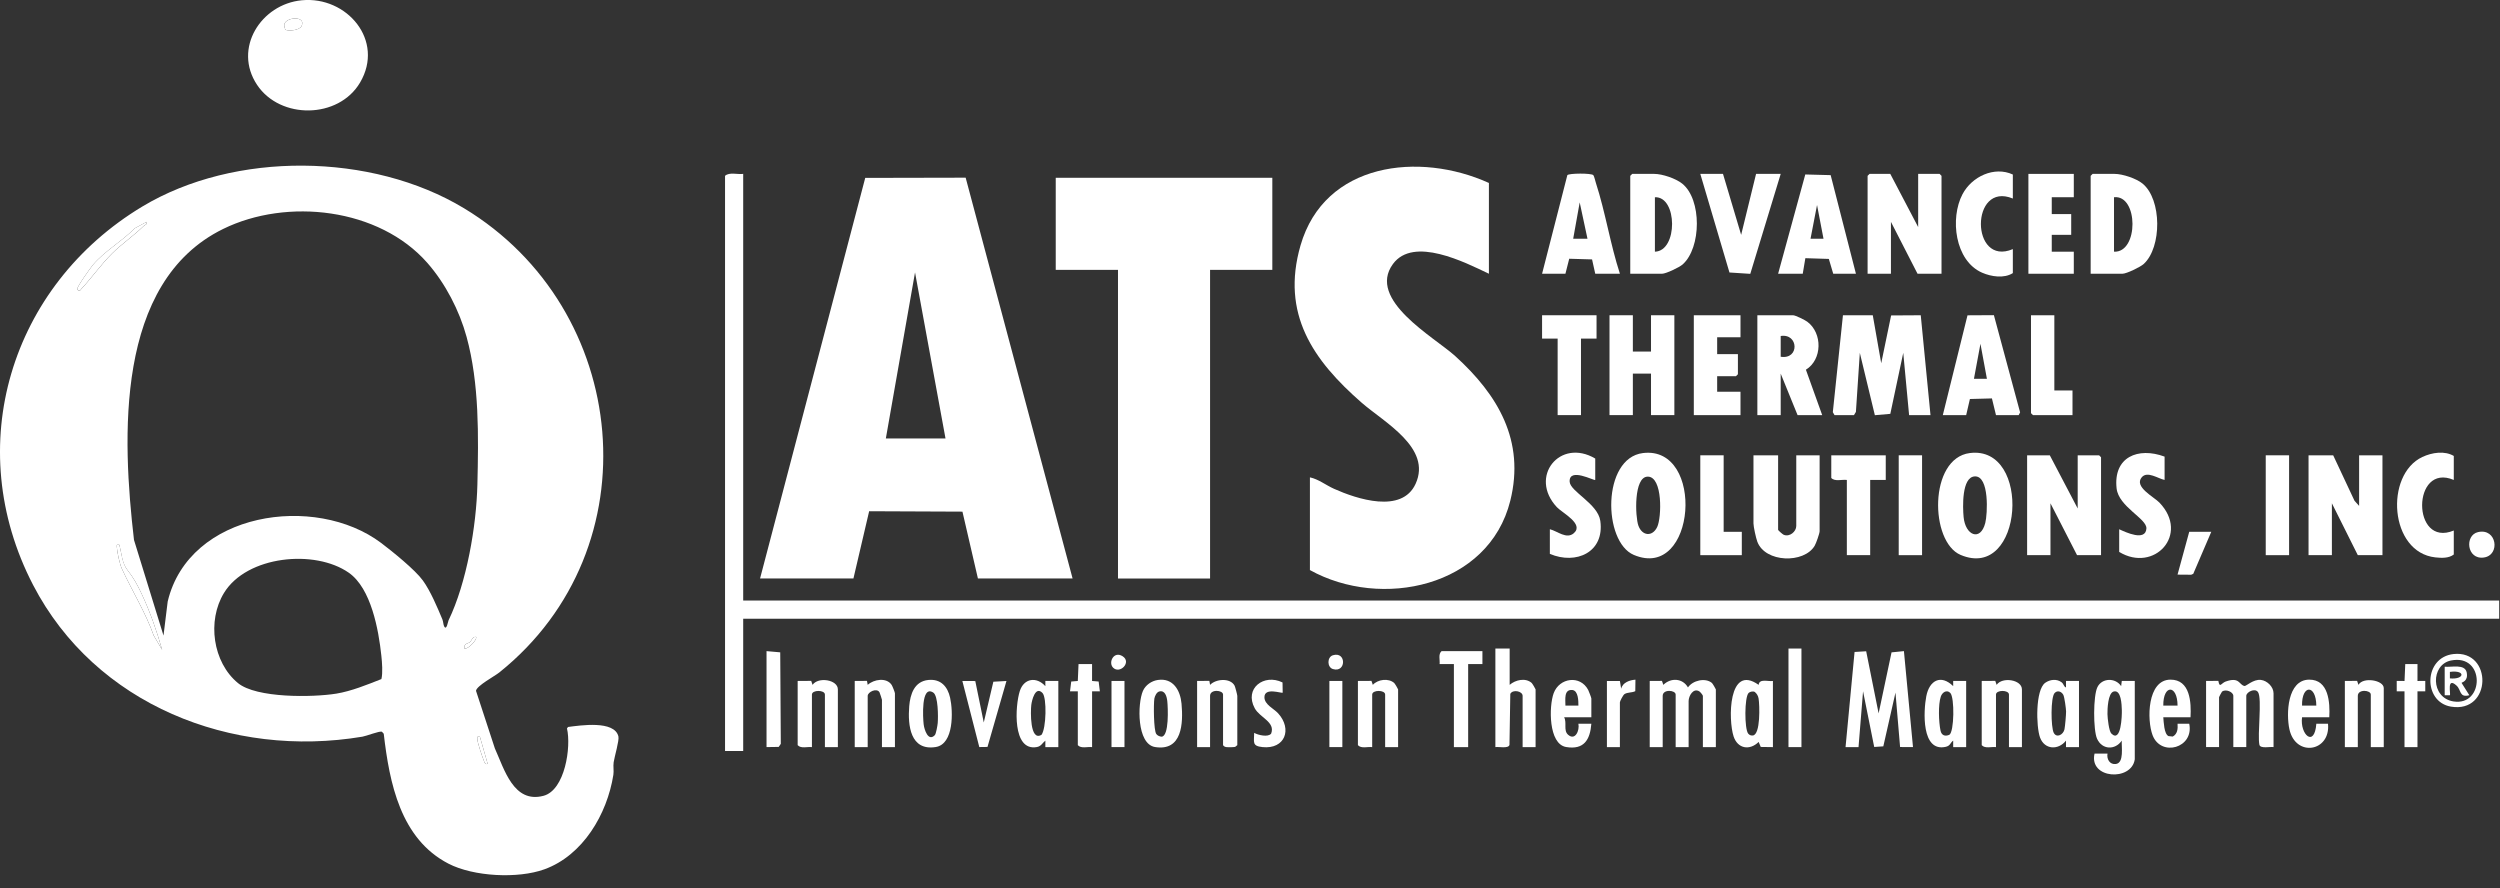 <svg width="183" height="65" viewBox="0 0 183 65" fill="none" xmlns="http://www.w3.org/2000/svg">
<rect x="0" y="0" width="183" height="65" fill="#333333" stroke="none"/>
<g clip-path="url(#clip0_183_193)">
<path d="M33.954 15.237C46.161 22.6 47.9 40.128 36.549 49.224C36.208 49.498 34.893 50.197 34.843 50.566L36.224 54.783C36.916 56.31 37.596 58.832 39.785 58.253C41.354 57.839 41.824 54.675 41.502 53.321L41.581 53.214C42.468 53.101 44.984 52.711 45.268 53.908C45.338 54.199 44.984 55.373 44.92 55.794C44.873 56.099 44.946 56.42 44.898 56.721C44.44 59.608 42.665 62.614 39.85 63.634C37.911 64.337 34.663 64.171 32.822 63.217C29.314 61.398 28.508 57.317 28.09 53.709L27.952 53.558C27.764 53.503 26.826 53.874 26.532 53.924C16.965 55.531 6.977 51.592 2.425 42.826C-2.852 32.664 0.784 20.911 10.417 15.119C17.187 11.048 27.207 11.168 33.953 15.237H33.954ZM31.278 19.24C27.752 15.228 21.019 14.459 16.33 16.761C8.396 20.654 8.944 32.088 9.808 39.523L11.968 46.525L12.275 44.033C13.83 37.47 23.063 36.1 27.905 39.748C28.708 40.354 30.392 41.713 30.953 42.491C31.515 43.268 32 44.428 32.381 45.335C32.451 45.499 32.445 45.735 32.519 45.863C32.694 46.166 32.792 45.496 32.832 45.414C34.163 42.657 34.873 38.508 34.945 35.471C35.03 31.934 35.09 28.084 34.157 24.669C33.628 22.728 32.603 20.749 31.279 19.241L31.278 19.24ZM10.733 16.242L9.857 16.716C8.892 17.7 7.672 18.365 6.806 19.386C6.631 19.592 5.585 21.059 5.654 21.179C5.731 21.311 5.856 21.318 5.935 21.174C6.723 20.325 7.405 19.343 8.229 18.531C8.899 17.87 9.825 17.223 10.516 16.546C10.611 16.453 10.784 16.454 10.734 16.243L10.733 16.242ZM8.738 39.879C8.569 39.873 8.538 39.832 8.55 40.021C8.573 40.421 8.757 41.277 8.925 41.641C9.655 43.23 10.653 44.826 11.254 46.526L11.871 47.57C11.468 46.167 10.978 44.764 10.353 43.44C10.042 42.78 9.77 42.285 9.342 41.746C8.914 41.206 8.907 40.517 8.738 39.88V39.879ZM17.415 49.998C18.77 51.116 22.898 51.052 24.618 50.774C25.709 50.597 26.891 50.115 27.919 49.708C28.029 49.257 27.968 48.493 27.915 47.997C27.713 46.099 27.169 43.071 25.536 41.927C23.051 40.186 18.065 40.671 16.395 43.405C15.152 45.44 15.571 48.475 17.415 49.998ZM34.846 46.62C34.576 46.589 34.546 46.868 34.396 47.005C34.283 47.108 33.932 47.085 33.992 47.474C34.272 47.556 34.98 46.765 34.846 46.62ZM35.13 53.93C34.946 53.921 34.939 53.886 34.938 54.074C34.937 54.338 35.297 55.383 35.418 55.684C35.477 55.83 35.492 55.96 35.7 55.923L35.13 53.93Z" fill="white"/>
<path d="M55.636 42.346L63.335 13.022L70.686 13.006L78.514 42.346H71.584L70.451 37.452L63.622 37.422L62.471 42.346H55.636ZM69.211 32.094L66.98 19.942L64.844 32.094H69.211Z" fill="white"/>
<path d="M108.988 13.393V20.038C107.239 19.203 103.466 17.275 101.963 19.326C100.041 21.952 104.986 24.674 106.521 26.064C109.65 28.903 111.646 32.259 110.554 36.651C108.979 42.99 101.09 44.625 95.886 41.729V34.942C96.505 35.071 97.058 35.515 97.656 35.783C99.312 36.524 102.614 37.624 103.622 35.416C104.825 32.782 101.328 30.919 99.682 29.485C96.111 26.372 93.757 22.974 95.196 17.972C96.949 11.88 103.9 11.087 108.986 13.392L108.988 13.393Z" fill="white"/>
<path d="M93.134 13.014V19.754H88.577V42.348H81.837V19.754H77.28V13.014H93.134Z" fill="white"/>
<path d="M54.402 12.728V43.961H182.94V45.29H54.402V54.973H53.073V12.87C53.401 12.58 53.98 12.787 54.402 12.728Z" fill="white"/>
<path d="M26.356 6.044C24.783 8.709 20.518 8.763 18.817 6.211C17.043 3.55 19.103 0.306 22.089 0.02C25.393 -0.298 28.173 2.966 26.356 6.044ZM20.906 2.177C21.101 2.302 21.933 2.22 22.077 1.905C22.424 1.146 20.94 1.227 20.811 1.784C20.791 1.871 20.855 2.145 20.906 2.177Z" fill="white"/>
<path d="M137.087 23.076L137.705 26.59L138.43 23.09L140.599 23.077L141.312 30.386H139.746L139.318 25.828L138.371 30.294L137.24 30.393L136.139 25.83L135.853 30.15L135.711 30.386H134.287L134.163 30.172L134.904 23.076H137.087Z" fill="white"/>
<path d="M170.789 33.328L172.35 36.656L172.687 37.031V33.328H174.396V40.638H172.592L170.694 36.841V40.638H168.985V33.328H170.789Z" fill="white"/>
<path d="M138.369 12.729L140.41 16.621V12.729H141.977L142.119 12.871V20.038H140.363L138.417 16.241V20.038H136.708V12.871L136.85 12.729H138.369Z" fill="white"/>
<path d="M150.046 33.328L152.087 37.22V33.328H153.653L153.796 33.471V40.638H152.04L150.094 36.841V40.638H148.385V33.328H150.046Z" fill="white"/>
<path d="M144.185 33.164C148.759 32.574 148.121 42.568 143.515 40.619C141.252 39.661 141.183 33.551 144.185 33.164ZM144.557 34.872C143.581 34.914 143.673 37.154 143.735 37.836C143.857 39.196 144.966 39.658 145.321 38.286C145.493 37.621 145.628 34.825 144.557 34.872Z" fill="white"/>
<path d="M120.262 33.164C124.841 32.597 124.169 42.556 119.593 40.619C117.324 39.659 117.256 33.536 120.262 33.164ZM120.617 34.89C119.576 34.887 119.694 37.83 119.93 38.477C120.207 39.24 120.958 39.31 121.307 38.575C121.634 37.887 121.725 34.893 120.617 34.889V34.89Z" fill="white"/>
<path d="M119.335 20.038V12.871L119.478 12.729H121.092C121.682 12.729 122.664 13.063 123.135 13.439C124.581 14.59 124.546 18.141 123.166 19.36C122.925 19.572 121.947 20.038 121.661 20.038H119.335ZM121.139 18.424C122.831 18.375 122.8 14.369 121.139 14.437V18.424Z" fill="white"/>
<path d="M119.525 23.076V25.734H120.854V23.076H122.563V30.386H120.854V27.348H119.525V30.386H117.816V23.076H119.525Z" fill="white"/>
<path d="M153.036 20.038V12.871L153.179 12.729H154.792C155.37 12.729 156.379 13.064 156.835 13.439C158.252 14.599 158.253 18.098 156.923 19.321C156.678 19.546 155.66 20.038 155.362 20.038H153.036ZM154.745 14.437V18.424C156.565 18.511 156.533 14.239 154.745 14.437Z" fill="white"/>
<path d="M133.385 30.386H131.582L130.347 27.348V30.386H128.639V23.076H131.249C131.427 23.076 132.118 23.421 132.294 23.551C133.418 24.387 133.396 26.323 132.192 27.063L133.385 30.386ZM130.347 26.114C131.736 26.335 131.662 24.386 130.347 24.595V26.114Z" fill="white"/>
<path d="M130.158 33.328V38.787C130.158 38.822 130.485 39.111 130.565 39.145C131.003 39.329 131.487 38.91 131.487 38.502V33.328H133.196V38.882C133.196 39.047 132.939 39.768 132.836 39.946C132.06 41.269 129.204 41.195 128.634 39.646C128.537 39.382 128.354 38.56 128.354 38.312V33.328H130.158Z" fill="white"/>
<path d="M142.214 30.386L144.021 23.081L145.953 23.07L147.872 30.189L147.767 30.386H146.106L145.809 29.164L144.197 29.207L143.924 30.386H142.215H142.214ZM145.442 27.728L144.969 25.166L144.493 27.727H145.442V27.728Z" fill="white"/>
<path d="M135.854 20.038H134.192L133.871 18.953L132.152 18.899L131.961 20.038H130.158L132.147 12.771L134.005 12.82L135.854 20.038ZM133.48 17.474L133.007 15.007L132.531 17.474H133.48Z" fill="white"/>
<path d="M118.576 20.037H116.772L116.539 18.989L114.867 18.94L114.589 20.038H112.88L114.729 12.822C114.839 12.675 116.503 12.668 116.632 12.822C116.698 12.902 116.773 13.252 116.82 13.393C117.514 15.528 117.877 17.889 118.577 20.037H118.576ZM116.203 17.473L115.634 14.816L115.158 17.473H116.203Z" fill="white"/>
<path d="M126.123 12.729L127.452 17.191L128.544 12.729H130.348L128.121 20.045L126.596 19.946L124.462 12.729H126.123Z" fill="white"/>
<path d="M136.604 47.673L137.515 52.22L138.461 47.753L139.367 47.662L140.031 54.687L139.086 54.682L138.749 50.699L137.859 54.633L137.192 54.678L136.376 50.604L136.044 54.688H135.094L135.754 47.724L136.604 47.673Z" fill="white"/>
<path d="M127.404 23.076V24.69H125.696V25.924H127.215V27.396L127.072 27.538H125.696V28.677H127.404V30.386H123.987V23.076H127.404Z" fill="white"/>
<path d="M151.802 12.729V14.437H150.188V15.671H151.612V17.19H150.188V18.424H151.802V20.038H148.479V12.729H151.802Z" fill="white"/>
<path d="M158.448 33.424V35.132C157.974 35.036 157.185 34.458 156.779 34.934C156.183 35.632 157.664 36.367 158.071 36.791C160.306 39.125 157.681 41.952 155.125 40.401V38.74C155.604 38.963 157.06 39.648 157.117 38.685C157.159 37.964 155.083 37.099 154.935 35.749C154.683 33.449 156.507 32.705 158.448 33.424Z" fill="white"/>
<path d="M116.772 35.132C116.697 35.211 114.848 34.187 114.898 35.258C114.932 35.985 116.968 36.867 117.143 38.131C117.463 40.425 115.367 41.362 113.449 40.543V38.739C114.002 38.874 114.672 39.498 115.208 39.026C115.97 38.354 114.361 37.548 113.968 37.13C111.879 34.902 114.186 32.035 116.772 33.566V35.132Z" fill="white"/>
<path d="M147.34 14.533C144.218 13.242 144.227 19.555 147.34 18.235V19.991C146.697 20.4 145.755 20.251 145.092 19.962C143.089 19.089 142.729 15.973 143.655 14.216C144.337 12.924 145.978 12.145 147.34 12.775V14.532V14.533Z" fill="white"/>
<path d="M179.617 35.132C176.543 33.824 176.512 40.125 179.617 38.834V40.59C179.242 40.877 178.709 40.848 178.267 40.801C174.899 40.434 174.547 34.748 177.319 33.45C178.021 33.122 178.94 32.978 179.617 33.375V35.132Z" fill="white"/>
<path d="M138.037 33.328V35.132H136.898V40.638H135.189V35.132C134.823 35.083 134.325 35.268 134.05 34.989V33.328H138.037Z" fill="white"/>
<path d="M116.867 23.076V24.785H115.728V30.386H114.019V24.785H112.88V23.076H116.867Z" fill="white"/>
<path d="M166.422 54.687C166.175 54.645 165.483 54.815 165.391 54.532C165.229 53.811 165.597 51.149 165.29 50.669C165.075 50.333 164.428 50.658 164.428 50.937V54.687H163.479V50.937C163.479 50.649 162.915 50.409 162.649 50.631C162.632 50.645 162.435 51.01 162.435 51.032V54.687H161.485V49.846L162.383 49.839C162.483 50.408 162.603 50.002 162.909 49.892C163.955 49.516 163.887 50.14 164.3 50.215C164.414 50.236 164.949 49.706 165.495 49.769C165.963 49.822 166.423 50.281 166.423 50.748V54.687H166.422Z" fill="white"/>
<path d="M125.601 54.689H124.651V50.939C124.651 50.883 124.471 50.663 124.401 50.616C123.958 50.324 123.607 50.937 123.607 51.319V54.689H122.658V50.844C122.658 50.508 121.709 50.426 121.709 50.939V54.689H120.759V49.847L121.656 49.841L121.755 50.132C122.303 49.593 123.172 49.637 123.559 50.321C123.899 49.808 124.83 49.585 125.313 49.993C125.363 50.035 125.6 50.438 125.6 50.465V54.69L125.601 54.689Z" fill="white"/>
<path d="M150.378 23.076V28.582H151.707V30.386H148.812L148.669 30.244V23.076H150.378Z" fill="white"/>
<path d="M126.171 33.328V38.929H127.5V40.638H124.462V33.328H126.171Z" fill="white"/>
<path d="M156.264 55.589C156.025 57.208 152.89 57.023 153.321 55.162H154.27C154.194 55.569 154.442 55.987 154.882 55.925C155.502 55.838 155.28 54.653 155.314 54.213C154.827 54.925 153.872 54.89 153.505 54.076C153.217 53.437 153.218 50.924 153.533 50.294C153.87 49.618 154.853 49.596 155.268 50.225L155.314 49.845H156.265V55.589H156.264ZM154.716 50.62C154.302 50.738 154.26 51.903 154.266 52.271C154.272 52.572 154.373 53.519 154.551 53.695C155.278 54.416 155.331 52.348 155.318 51.979C155.306 51.588 155.275 50.46 154.716 50.62V50.62Z" fill="white"/>
<path d="M110.507 47.473V50.131C110.929 49.766 111.662 49.592 112.118 49.991C112.171 50.038 112.405 50.435 112.405 50.463V54.688H111.456V50.938C111.456 50.587 110.726 50.441 110.554 50.794L110.493 54.532C110.401 54.815 109.709 54.646 109.462 54.688V47.473H110.507Z" fill="white"/>
<path d="M167.561 33.328H165.852V40.638H167.561V33.328Z" fill="white"/>
<path d="M140.695 33.328H138.986V40.638H140.695V33.328Z" fill="white"/>
<path d="M129.778 54.689L128.887 54.677L128.733 54.309C128.075 54.959 127.2 54.807 126.901 53.91C126.499 52.701 126.5 48.545 128.732 50.132C128.781 49.649 129.422 49.902 129.778 49.847V54.689ZM127.997 50.725C127.689 51.038 127.69 53.359 127.967 53.699C128.055 53.806 128.164 53.851 128.302 53.839C128.883 53.785 128.806 51.598 128.729 51.134C128.696 50.937 128.603 50.775 128.448 50.649C128.322 50.579 128.092 50.629 127.998 50.725H127.997Z" fill="white"/>
<path d="M152.182 54.688H151.231V54.214C150.668 54.93 149.656 54.882 149.329 53.981C149.041 53.187 148.984 50.505 149.708 49.983C150.052 49.736 150.548 49.676 150.903 49.939C151.075 50.066 151.067 50.277 151.231 50.32V49.846H152.182V54.687V54.688ZM150.401 50.725C150.098 51.04 150.123 53.238 150.334 53.642C150.546 54.047 151.034 53.78 151.119 53.388C151.164 53.177 151.239 52.316 151.237 52.083C151.235 51.877 151.119 51.011 151.032 50.857C150.898 50.617 150.609 50.509 150.402 50.726L150.401 50.725Z" fill="white"/>
<path d="M77.47 54.689H76.52V54.214C76.305 54.381 76.219 54.626 75.898 54.684C74.079 55.014 74.31 51.646 74.649 50.586C74.952 49.639 75.884 49.516 76.52 50.227V49.846H77.47V54.688V54.689ZM76.309 50.725C75.786 50.18 75.526 51.278 75.489 51.616C75.44 52.062 75.378 54.3 76.238 53.789C76.588 53.328 76.639 51.069 76.309 50.725Z" fill="white"/>
<path d="M143.923 54.688H142.973V54.213C142.752 54.376 142.77 54.589 142.432 54.667C140.629 55.079 140.798 52.033 141.005 50.963C141.229 49.804 142.073 49.34 142.973 50.226V49.845H143.923V54.687V54.688ZM142.762 50.724C142.504 50.455 142.171 50.683 142.069 50.983C141.865 51.577 141.915 52.859 142.046 53.481C142.119 53.827 142.37 53.926 142.692 53.788C143.05 53.575 143.084 51.059 142.763 50.724H142.762Z" fill="white"/>
<path d="M148.005 54.689H147.056V50.844C147.056 50.488 146.106 50.488 146.106 50.844V54.689C145.767 54.646 145.313 54.817 145.062 54.546V49.847L146.054 49.84L146.153 50.132C146.56 49.525 148.005 49.75 148.005 50.464V54.689Z" fill="white"/>
<path d="M61.332 54.689H60.383V50.844C60.383 50.488 59.433 50.488 59.433 50.844V54.689C59.094 54.646 58.64 54.817 58.389 54.546V49.847L59.381 49.84L59.48 50.132C59.887 49.525 61.332 49.75 61.332 50.464V54.689Z" fill="white"/>
<path d="M102.342 54.689H101.393V50.844C101.393 50.488 100.444 50.488 100.444 50.844V54.689C100.105 54.646 99.65 54.817 99.399 54.546V49.847L100.391 49.841L100.49 50.132C100.86 49.724 101.637 49.627 102.054 49.993C102.107 50.04 102.341 50.438 102.341 50.465V54.69L102.342 54.689Z" fill="white"/>
<path d="M88.577 54.688H87.628V49.846L88.525 49.839L88.578 50.132C89.002 49.691 90.051 49.603 90.371 50.189C90.417 50.274 90.571 50.87 90.571 50.938V54.545L90.413 54.672C90.294 54.699 90.17 54.693 90.049 54.693C89.854 54.693 89.647 54.725 89.527 54.545V50.843C89.527 50.507 88.577 50.425 88.577 50.938V54.688Z" fill="white"/>
<path d="M84.757 49.773C85.877 49.609 86.4 50.538 86.488 51.51C86.619 52.956 86.533 55.005 84.549 54.683C83.203 54.464 83.259 51.506 83.661 50.579C83.849 50.145 84.295 49.84 84.757 49.773ZM84.847 50.62C84.664 50.671 84.531 50.955 84.5 51.134C84.436 51.523 84.446 53.479 84.643 53.733C84.732 53.849 84.877 53.909 85.02 53.926C85.595 53.914 85.495 51.768 85.445 51.318C85.407 50.977 85.277 50.498 84.847 50.619V50.62Z" fill="white"/>
<path d="M67.957 49.773C68.865 49.684 69.366 50.254 69.549 51.076C69.77 52.072 69.833 54.471 68.494 54.683C66.632 54.978 66.442 53.097 66.555 51.7C66.627 50.809 66.933 49.873 67.958 49.773H67.957ZM68.43 53.811C68.519 53.718 68.627 53.101 68.641 52.931C68.68 52.477 68.679 50.932 68.316 50.697C67.403 50.104 67.561 52.581 67.611 53.016C67.655 53.407 67.946 54.318 68.431 53.811H68.43Z" fill="white"/>
<path d="M65.509 54.688H64.559V51.223C64.559 51.194 64.398 50.704 64.377 50.67C64.171 50.333 63.515 50.658 63.515 50.938V54.688H62.566V49.847L63.463 49.84L63.516 50.132C63.958 49.723 64.894 49.569 65.269 50.135C65.326 50.221 65.509 50.686 65.509 50.749V54.689V54.688Z" fill="white"/>
<path d="M174.491 54.688H173.542V50.843C173.542 50.507 172.592 50.425 172.592 50.938V54.688H171.643V49.846L172.54 49.839L172.639 50.131C172.969 49.53 174.491 49.786 174.491 50.368V54.688Z" fill="white"/>
<path d="M116.487 52.504H114.494C114.714 52.9 114.427 53.467 114.782 53.781C115.306 54.245 115.641 53.462 115.538 52.978H116.487C116.395 54.155 115.943 54.902 114.641 54.682C113.339 54.462 113.377 51.697 113.729 50.742C114.145 49.611 115.67 49.392 116.256 50.504C116.302 50.593 116.487 51.076 116.487 51.127V52.503V52.504ZM115.539 51.651C115.541 51.303 115.532 50.571 115.106 50.509C114.456 50.441 114.594 51.213 114.589 51.651H115.539Z" fill="white"/>
<path d="M160.346 52.504H158.353C158.385 52.847 158.406 53.723 158.732 53.882L159.046 53.915C159.397 53.725 159.426 53.342 159.397 52.978H160.252C160.62 54.754 158.179 55.434 157.567 53.812C157.146 52.698 157.17 49.761 158.874 49.75C160.325 49.74 160.407 51.422 160.346 52.504ZM159.397 51.65C159.391 50.098 158.336 50.082 158.353 51.65H159.397Z" fill="white"/>
<path d="M170.504 52.504H168.51C168.339 53.762 169.426 54.761 169.555 52.979H170.41C170.613 55.027 168.038 55.456 167.585 53.382C167.34 52.265 167.425 49.763 169.031 49.75C170.472 49.738 170.56 51.439 170.504 52.503V52.504ZM169.554 51.65C169.54 50.083 168.476 50.097 168.51 51.65H169.554Z" fill="white"/>
<path d="M108.513 47.662V48.612H107.469V54.688H106.425V48.612H105.379C105.415 48.3 105.263 47.889 105.523 47.663H108.513V47.662Z" fill="white"/>
<path d="M71.391 49.852L72.012 52.886L72.713 49.902L73.673 49.848L72.284 54.676L71.684 54.684L70.445 49.848L71.391 49.852Z" fill="white"/>
<path d="M56.11 54.687V47.662L57.113 47.751L57.155 54.451L56.999 54.674L56.11 54.687Z" fill="white"/>
<path d="M78.894 50.607H78.325L78.414 49.888L78.895 49.847L78.949 48.611H79.939V49.847L80.421 49.888L80.51 50.607H79.941V54.689C79.602 54.646 79.147 54.817 78.896 54.547V50.607H78.894Z" fill="white"/>
<path d="M131.866 47.473H130.917V54.688H131.866V47.473Z" fill="white"/>
<path d="M93.881 49.955L93.893 50.702C93.82 50.775 92.563 50.286 92.556 51.032C92.551 51.577 93.251 51.873 93.562 52.219C94.606 53.374 94.064 54.855 92.421 54.688C91.633 54.608 91.801 54.329 91.805 53.645C92.096 53.809 92.82 53.984 93.047 53.702C93.377 52.85 92.22 52.534 91.847 51.846C91.057 50.391 92.526 49.288 93.88 49.955H93.881Z" fill="white"/>
<path d="M176.01 50.606L175.44 50.607V49.846L176.011 49.847L176.065 48.611L176.96 48.612L176.959 49.847L177.53 49.846V50.607L176.959 50.606V54.688H176.01V50.606Z" fill="white"/>
<path d="M117.626 49.847H118.577L118.67 50.416C118.774 49.953 119.298 49.783 119.715 49.752L119.703 50.593C119.471 50.715 119.132 50.666 118.917 50.805C118.807 50.875 118.576 51.328 118.576 51.413V54.688H117.626V49.847Z" fill="white"/>
<path d="M82.312 49.846H81.362V54.687H82.312V49.846Z" fill="white"/>
<path d="M98.26 49.846H97.311V54.687H98.26V49.846Z" fill="white"/>
<path d="M179.596 47.876C182.478 47.563 182.416 52.239 179.402 51.724C177.348 51.374 177.4 48.116 179.596 47.876ZM179.402 48.351C177.927 48.657 177.905 51.074 179.593 51.345C181.871 51.711 181.925 47.829 179.402 48.351Z" fill="white"/>
<path d="M161.865 38.93L160.546 42.005L160.397 42.07L159.396 42.062L160.251 38.93H161.865Z" fill="white"/>
<path d="M181.395 38.949C182.774 38.638 183.039 40.634 181.824 40.809C180.56 40.992 180.392 39.175 181.395 38.949Z" fill="white"/>
<path d="M97.567 47.965C98.569 47.657 98.549 49.276 97.567 48.974C97.137 48.842 97.134 48.099 97.567 47.965Z" fill="white"/>
<path d="M81.48 48.874C81.105 48.499 81.526 47.622 82.175 48.037C82.859 48.474 81.974 49.367 81.48 48.874Z" fill="white"/>
<path d="M8.738 39.878C8.907 40.515 8.93 41.223 9.342 41.743C9.754 42.264 10.042 42.778 10.353 43.438C10.978 44.762 11.467 46.163 11.871 47.567L11.254 46.524C10.653 44.824 9.655 43.229 8.924 41.639C8.757 41.275 8.573 40.42 8.549 40.018C8.538 39.83 8.568 39.871 8.738 39.877V39.878Z" fill="white"/>
<path d="M10.733 16.241C10.784 16.452 10.61 16.452 10.515 16.544C9.825 17.221 8.898 17.868 8.228 18.529C7.405 19.341 6.723 20.324 5.934 21.172C5.855 21.316 5.73 21.31 5.653 21.177C5.584 21.057 6.63 19.591 6.805 19.384C7.67 18.363 8.891 17.698 9.856 16.714L10.732 16.24L10.733 16.241Z" fill="white"/>
<path d="M35.13 53.929L35.7 55.921C35.492 55.958 35.477 55.829 35.418 55.682C35.297 55.38 34.937 54.337 34.938 54.072C34.938 53.884 34.947 53.919 35.13 53.929Z" fill="white"/>
<path d="M34.846 46.62C34.98 46.763 34.272 47.556 33.992 47.473C33.932 47.084 34.284 47.108 34.396 47.004C34.545 46.867 34.576 46.588 34.846 46.62Z" fill="white"/>
<path d="M20.906 2.178C20.856 2.146 20.79 1.871 20.811 1.785C20.941 1.228 22.424 1.147 22.078 1.905C21.933 2.221 21.102 2.303 20.906 2.178Z" fill="white"/>
<path d="M178.953 48.803C179.443 48.859 180.439 48.571 180.565 49.234C180.69 49.896 180.174 49.944 180.187 49.988L180.755 50.89C180.001 51.09 180.184 50.51 179.809 50.176C179.077 49.523 179.413 50.813 179.33 50.892H178.951V48.804L178.953 48.803ZM179.332 49.658C180.408 49.763 180.516 49.026 179.332 49.182V49.658Z" fill="white"/>
</g>
<defs>
<clipPath id="clip0_183_193">
<rect width="182.94" height="64.067" fill="white"/>
</clipPath>
</defs>
</svg>
